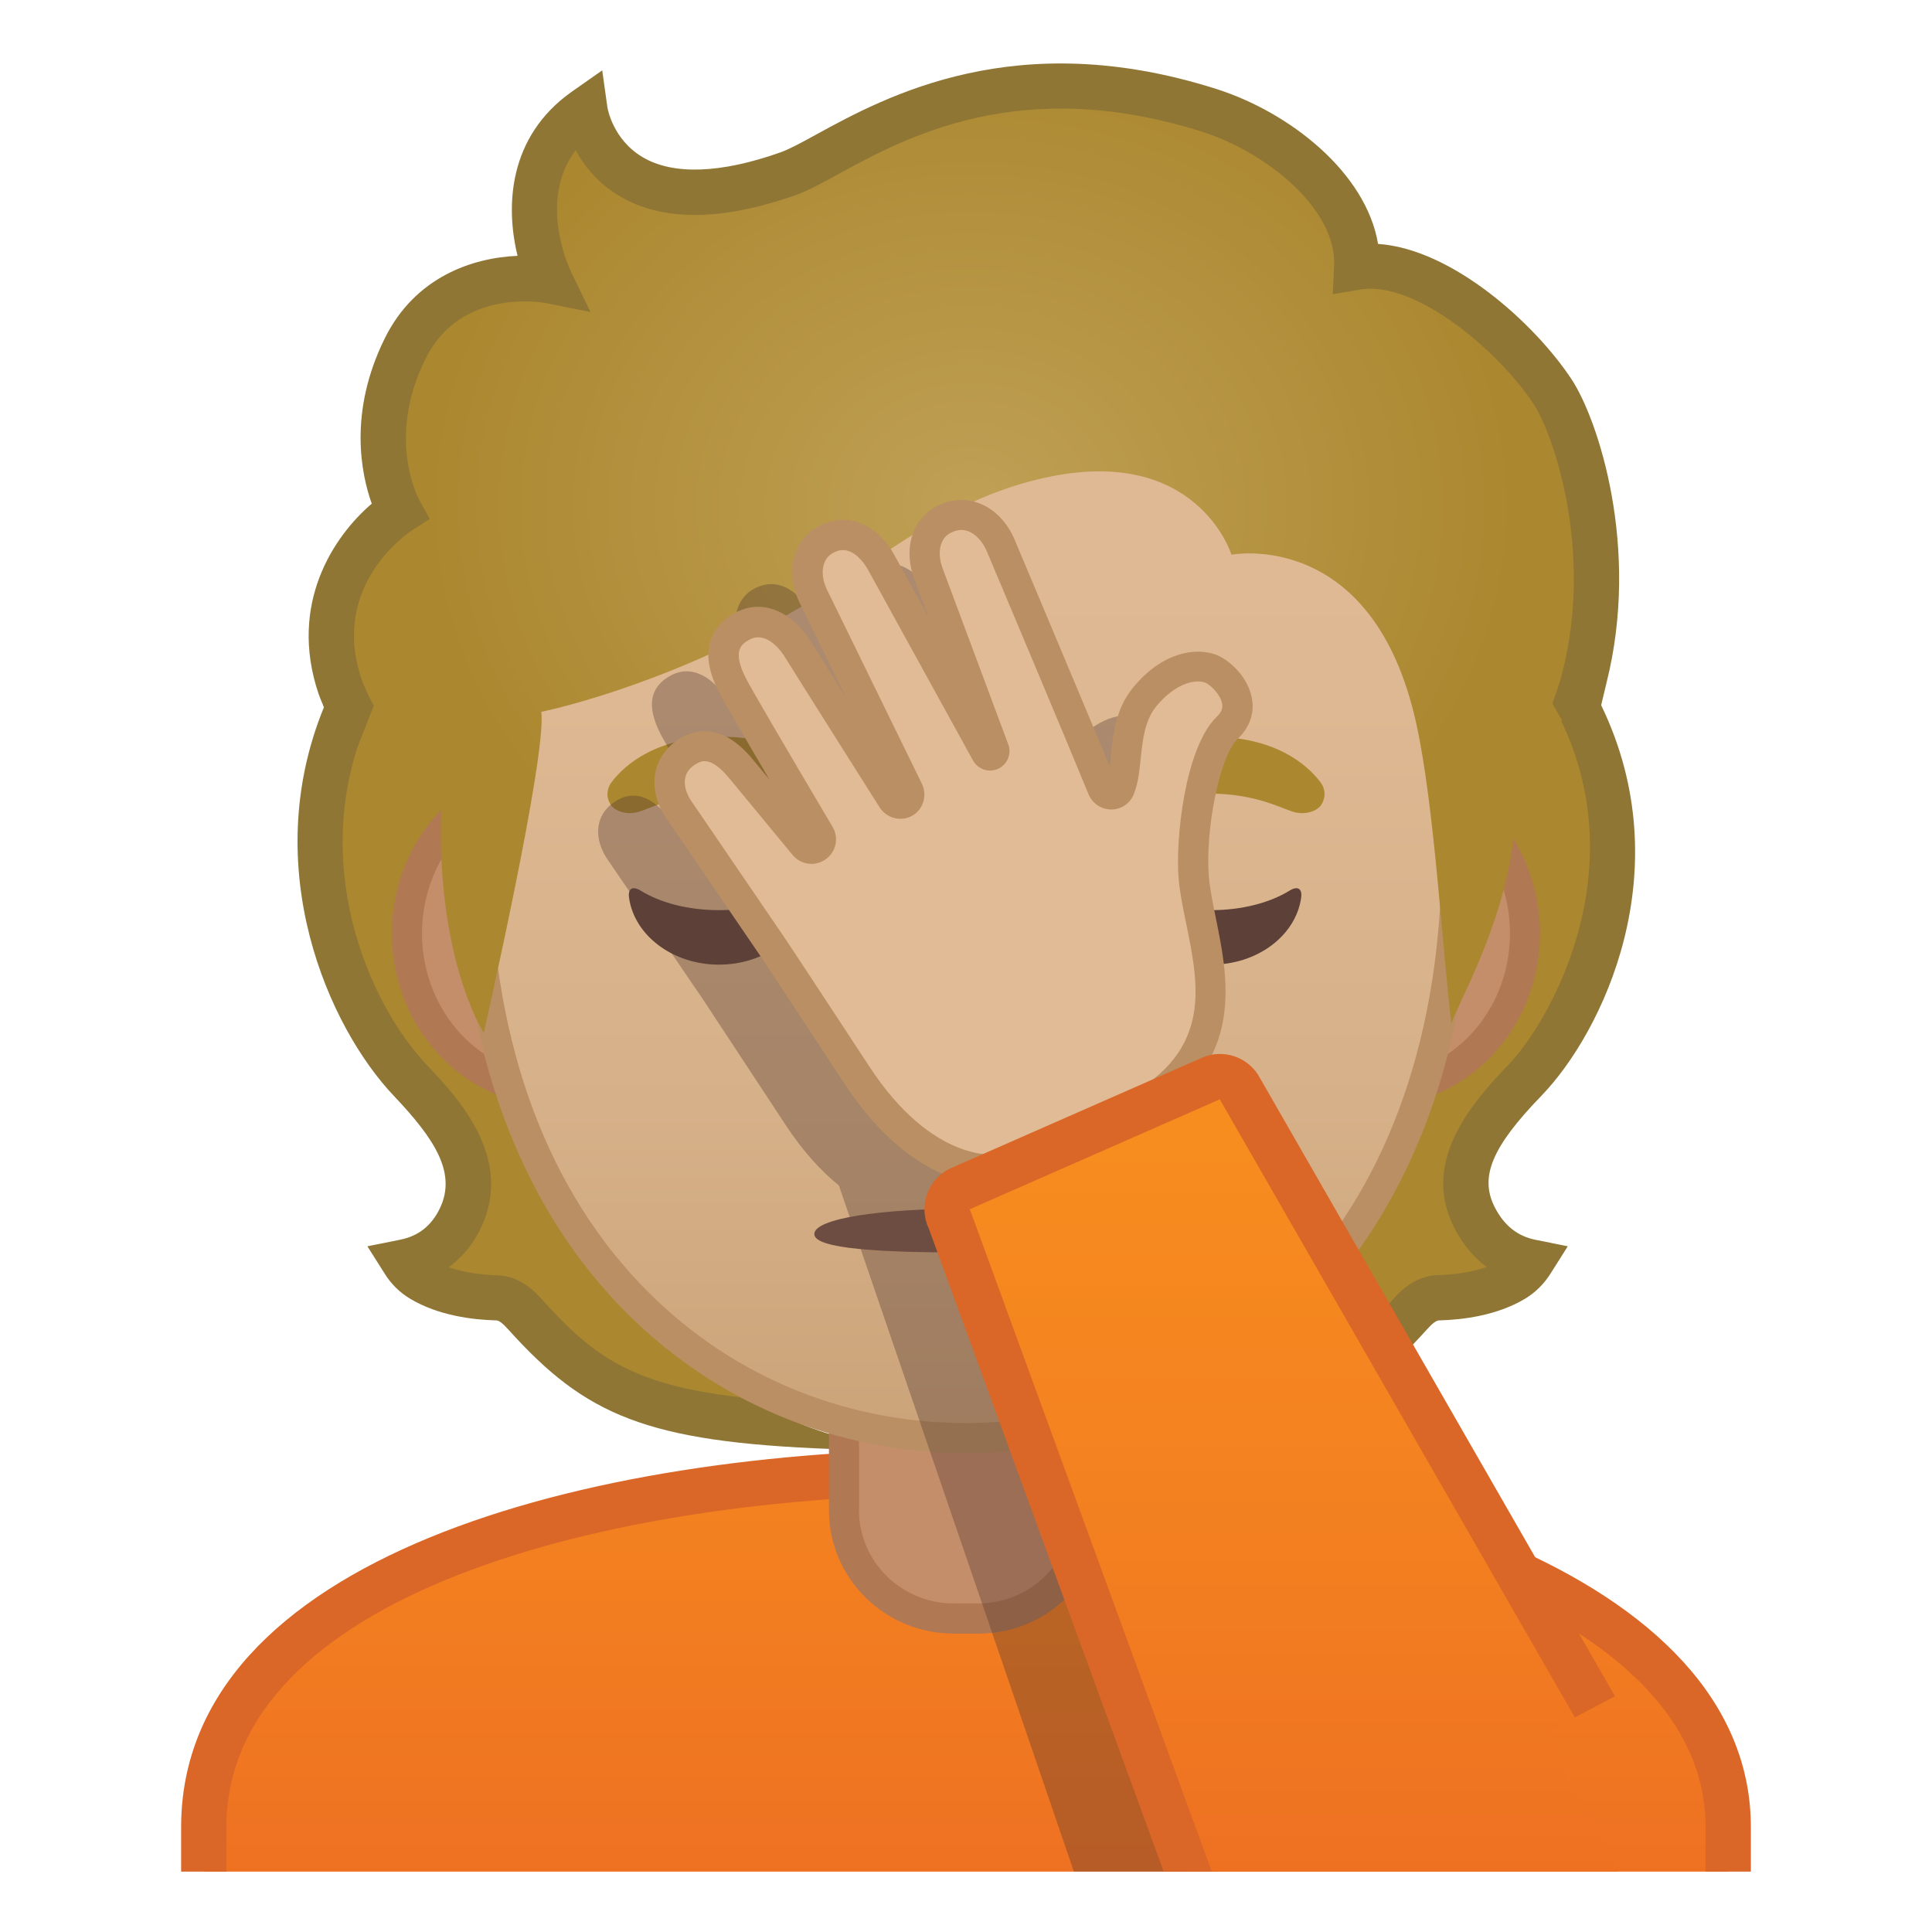 <svg viewBox="0 0 128 128" xmlns="http://www.w3.org/2000/svg" xmlns:xlink="http://www.w3.org/1999/xlink" width="512px" height="512px"><defs><path id="a" d="M4 4h120v120H4z"/></defs><clipPath id="b"><use xlink:href="#a"/></clipPath><g clip-path="url(#b)"><radialGradient id="c" cx="73.45" cy="47.032" r="23.207" gradientUnits="userSpaceOnUse"><stop stop-color="#BFA055" offset="0"/><stop stop-color="#AB872F" offset="1"/></radialGradient><path d="M93.38 87.11c.53-.58 1.11-1.11 1.91-1.13 1.32-.03 3.36-.25 4.97-1.22.47-.28.87-.67 1.17-1.14-1.13-.23-2.68-.89-3.73-2.93-1.6-3.1.25-5.95 3.32-9.12 3.46-3.57 9.21-15.82 3.1-26.74-1.15-.17-17.81.08-22.03.08H64.1v49.71c19.76 0 23.67-1.29 29.28-7.51z" fill="url(#c)"/><radialGradient id="d" cx="62.152" cy="46.366" r="23.25" gradientUnits="userSpaceOnUse"><stop stop-color="#BFA055" offset="0"/><stop stop-color="#AB872F" offset="1"/></radialGradient><path d="M34.82 87.11c-.53-.58-1.11-1.11-1.91-1.13-1.32-.03-3.36-.25-4.97-1.22a3.54 3.54 0 0 1-1.17-1.14c1.13-.23 2.75-.86 3.73-2.93 1.6-3.35-.67-6.33-3.32-9.12-4.33-4.57-9.21-15.82-3.1-26.74 1.15-.17 17.81.08 22.03.08H64.1v49.71c-19.76 0-23.67-1.29-29.28-7.51z" fill="url(#d)"/><path d="M102.88 46.67l.26.5c5.42 10.4-.55 20.63-3.19 23.36-2.96 3.05-5.7 6.73-3.58 10.85.55 1.07 1.27 1.93 2.13 2.56-1.18.42-2.47.52-3.24.54-1.56.04-2.56 1.15-2.99 1.63-3.4 3.77-5.97 5.63-13.09 6.45 0 0-3.69 1.89-6.24 2.53V96c12.46-.45 16.47-2.23 21.56-7.88.39-.44.65-.63.83-.64 1.58-.04 3.84-.32 5.7-1.43.67-.4 1.24-.96 1.67-1.63l1.17-1.85-2.14-.43c-1.19-.24-2.07-.94-2.69-2.14-1.04-2.01-.2-4.01 3.07-7.39 4.05-4.18 9.28-14.94 3.97-25.89 0 0 0-.02.01-.05h-3.21zM26.09 72.6c2.71 2.86 4.17 5.1 3.06 7.44-.56 1.17-1.43 1.86-2.67 2.1l-2.14.43 1.17 1.85c.42.67 1 1.23 1.67 1.63 1.86 1.11 4.13 1.39 5.7 1.43.18 0 .44.2.83.64 5.07 5.62 9.06 7.42 21.39 7.88v-.95c-2.15-.6-6.08-2.48-6.08-2.48-7.12-.82-9.69-2.68-13.09-6.45-.43-.48-1.43-1.59-2.99-1.63-.76-.02-2.04-.12-3.21-.53.89-.65 1.61-1.53 2.13-2.61 2.22-4.67-1.56-8.66-3.59-10.8-3.84-4.05-8.03-13.55-3.8-23.12l.29-.65-.05-.09h-3.32c.02.06.04.11.07.17-4.37 10.67.32 21.2 4.63 25.74z" fill="#8F7635"/></g><g clip-path="url(#b)"><linearGradient id="e" x1="64" x2="64" y1="77.943" y2="130.31" gradientUnits="userSpaceOnUse"><stop stop-color="#F78C1F" offset="0"/><stop stop-color="#F37F20" offset=".494"/><stop stop-color="#ED6D23" offset="1"/></linearGradient><path d="M13.5 130.5v-9.44c0-16.23 25.36-23.53 50.5-23.56h.13c25.03 0 50.36 8.09 50.36 23.56v9.44H13.5z" fill="url(#e)"/><path d="M64.13 99c12.9 0 25.42 2.19 34.36 6 6.62 2.83 14.51 7.91 14.51 16.05V129H15v-7.94c0-15.2 24.61-22.03 49-22.06h.13m0-3H64c-25.49.03-52 7.28-52 25.06V132h104v-10.94C116 104.3 89.74 96 64.13 96z" fill="#DA6727"/></g><g clip-path="url(#b)"><path d="M63.17 107.23c-4 0-7.26-3.22-7.26-7.17v-8.98h16.16v8.98c0 3.96-3.26 7.17-7.26 7.17h-1.64z" fill="#C48E6A"/><path d="M71.08 92.08v7.98c0 3.4-2.81 6.17-6.26 6.17h-1.65c-3.45 0-6.26-2.77-6.26-6.17v-7.98h14.17m2-2H54.92v9.98c0 4.51 3.7 8.17 8.26 8.17h1.65c4.56 0 8.26-3.66 8.26-8.17v-9.98h-.01z" fill="#B07853"/></g><g clip-path="url(#b)"><path d="M36.67 72.26c-5.36 0-9.71-4.67-9.71-10.41s4.36-10.41 9.71-10.41h54.65c5.36 0 9.71 4.67 9.71 10.41s-4.36 10.41-9.71 10.41H36.67z" fill="#C48E6A"/><path d="M91.33 52.43c4.8 0 8.71 4.22 8.71 9.41s-3.91 9.41-8.71 9.41H36.67c-4.8 0-8.71-4.22-8.71-9.41s3.91-9.41 8.71-9.41h54.66m0-2H36.67c-5.89 0-10.71 5.14-10.71 11.41 0 6.28 4.82 11.41 10.71 11.41h54.65c5.89 0 10.71-5.14 10.71-11.41.01-6.27-4.81-11.41-10.7-11.41z" fill="#B07853"/></g><g clip-path="url(#b)"><linearGradient id="f" x1="64" x2="64" y1="94.592" y2="12.826" gradientUnits="userSpaceOnUse"><stop stop-color="#CCA47A" offset="0"/><stop stop-color="#D6B088" offset=".257"/><stop stop-color="#DEB892" offset=".589"/><stop stop-color="#E0BB95" offset="1"/></linearGradient><path d="M64 95.27c-15.66 0-32.52-12.14-32.52-38.81 0-12.38 3.56-23.79 10.02-32.13 6.04-7.8 14.25-12.27 22.5-12.27s16.45 4.47 22.5 12.27c6.46 8.34 10.02 19.75 10.02 32.13 0 12.09-3.51 22.19-10.14 29.21-5.86 6.19-13.81 9.6-22.38 9.6z" fill="url(#f)"/><path d="M64 13.07c7.94 0 15.85 4.33 21.71 11.88 6.33 8.16 9.81 19.35 9.81 31.52 0 11.83-3.41 21.7-9.87 28.52-5.67 5.99-13.36 9.29-21.65 9.29s-15.98-3.3-21.65-9.29c-6.46-6.82-9.87-16.69-9.87-28.52 0-12.16 3.49-23.35 9.81-31.52C48.15 17.4 56.06 13.07 64 13.07m0-2c-17.4 0-33.52 18.61-33.52 45.39 0 26.64 16.61 39.81 33.52 39.81S97.52 83.1 97.52 56.46c0-26.78-16.12-45.39-33.52-45.39z" fill="#BA8F63"/></g><g fill="#AB872F" clip-path="url(#b)"><path d="M54.98 51.82c-.93-1.23-3.07-3.01-7.23-3.01s-6.31 1.79-7.23 3.01c-.41.54-.31 1.17-.02 1.55.26.35 1.04.68 1.9.39s2.54-1.16 5.35-1.18c2.81.02 4.49.89 5.35 1.18s1.64-.03 1.9-.39c.29-.38.39-1.01-.02-1.55zM87.48 51.82c-.93-1.23-3.07-3.01-7.23-3.01s-6.31 1.79-7.23 3.01c-.41.54-.31 1.17-.02 1.55.26.35 1.04.68 1.9.39s2.54-1.16 5.35-1.18c2.81.02 4.49.89 5.35 1.18s1.64-.03 1.9-.39c.29-.38.39-1.01-.02-1.55z"/></g><g clip-path="url(#b)"><defs><path id="g" d="M64 4.03h-.04c-45.43.24-36.12 52.14-36.12 52.14s5.1 8.99 5.1 8.81c-.03-1.41.46-6.89.46-6.89l-2.68-2.92s3.89-25.44 6.79-24.91c4.45.81 26.54 2 26.57 2 7.83 0 14.92-.36 19.37-1.17 2.9-.53 9.64 1.7 10.68 4.45 1.33 3.54 3.13 19.71 3.13 19.71l-2.68 2.83s.49 5.51.46 6.89c0 .18 5.1-8.81 5.1-8.81S109.44 4.27 64 4.03z"/></defs></g><g clip-path="url(#b)"><radialGradient id="h" cx="64.326" cy="33.52" r="36.373" gradientTransform="matrix(1 0 0 .864 0 4.552)" gradientUnits="userSpaceOnUse"><stop stop-color="#BFA055" offset="0"/><stop stop-color="#AB872F" offset="1"/></radialGradient><path d="M52.25 10.65C39.98 15 38.76 7.3 38.76 7.3c-6.66 3.32-2.28 10.45-2.28 10.45s-6.75-.5-9.64 5.34c-3.02 6.11-.36 10.78-.36 10.78S19.98 38 22.53 45.5c1.69 4.98 6.75 6.98 6.75 6.98-.62 10.74 2.77 15.95 2.77 15.95s4.21-18.45 3.81-21.27c0 0 7.76-1.54 16.57-6.58 5.95-3.41 10.02-7.41 16.71-8.91 10.18-2.29 12.45 5.08 12.45 5.08s9.42-1.81 12.26 11.27c1.17 5.38 1.67 14.37 2.31 19.84-.06-.48 3.5-6.4 4.12-12.4.23-2.23 3.61-7.67 4.63-11.72 2.21-8.8-.69-15.74-2.06-17.81-2.5-3.79-8.49-9-12.97-8.24.23-4.8-3.55-9.25-8.1-10.78-12.45-4.18-25.87 2.44-29.53 3.74z" fill="url(#h)"/><path d="M21.11 45.98c.08.22.17.45.27.68l2.28 2.89 1.1-2.79-.32-.63c-.21-.42-.36-.77-.48-1.11-2.13-6.26 3.11-9.73 3.33-9.88l1.18-.76-.68-1.23c-.09-.17-2.21-4.12.4-9.38 2.33-4.71 7.75-3.73 7.98-3.69l2.95.59-1.31-2.71c-.1-.22-2.19-4.67.33-8.01.55 1.01 1.43 2.15 2.84 3 2.85 1.73 6.8 1.72 11.75-.03.79-.28 1.68-.76 2.8-1.38 4.53-2.47 12.11-6.61 24.12-2.81 4.34 1.38 8.92 5.17 8.74 8.89l-.09 1.87 1.84-.31c3.6-.6 9.1 4.01 11.47 7.59 1.22 1.84 3.98 9.5 1.92 17.71-.11.45-.26.94-.46 1.5l-.22.62.04.08 1.09 1.9 2.11-1.9c.05-.23.27-1.14.35-1.46 2.24-8.93-.56-17.42-2.32-20.09-2.44-3.7-7.91-8.64-12.82-8.97-.79-4.72-5.84-8.72-10.73-10.27-13.25-4.21-21.86.49-26.49 3.02-.96.53-1.79.98-2.36 1.18-3.97 1.41-7.13 1.52-9.15.32-1.97-1.17-2.32-3.23-2.33-3.31l-.34-2.44-2.01 1.41c-4.24 2.99-4.4 7.63-3.6 10.88-2.93.12-6.77 1.36-8.8 5.47-2.42 4.9-1.56 8.99-.86 10.95-2.52 2.15-5.54 6.65-3.52 12.61z" fill="#8F7635"/></g><path d="M82.02 128l-17.8-48.34c1.99-.87 4.4-2.02 5.39-2.49 8.83-4.24 5.13-11.17 4.73-15.77-.25-2.83.56-8.35 2.23-9.95 1.66-1.59-.19-3.56-1.1-3.9-1.08-.41-2.83-.01-4.37 1.86s-1.01 4.46-1.65 6.08c-.21.52-.94.52-1.15 0-1.4-3.44-6.7-16.01-6.7-16.01-.69-1.71-2.29-2.66-3.87-1.79-1.26.69-1.48 2.26-.91 3.69l4.29 11.51c.06.15 0 .32-.13.38h-.01c-.14.07-.32.01-.4-.14l-6.88-12.5c-.71-1.36-1.94-2.27-3.3-1.81-1.69.57-2.06 2.41-1.21 4.05l6.22 12.72c.16.31.07.67-.21.84 0 0-.01 0-.01.01-.28.17-.66.06-.84-.25 0 0-5.46-8.63-6.22-9.89-.77-1.26-2.22-2.41-3.78-1.49s-1.31 2.41-.55 3.87c.65 1.24 4.61 7.94 5.76 9.87.17.29.08.66-.2.84-.27.17-.61.11-.81-.13l-4.17-5.05c-1.04-1.25-2.17-1.91-3.43-1.22-1.56.86-1.69 2.59-.6 4.08l6.2 9.09s3.87 5.87 5.47 8.31c1.2 1.84 2.42 3.14 3.57 4.07L72.52 128h9.5z" clip-path="url(#b)" fill="#4E342E" opacity=".35"/><g clip-path="url(#b)"><path d="M67.81 68.05c-.1-.04-.21-.07-.32-.08H60.5c-.11.01-.21.04-.32.08-.63.26-.98.91-.68 1.61s1.69 2.66 4.49 2.66 4.19-1.96 4.49-2.66c.31-.69-.03-1.35-.67-1.61z" fill="#E59600"/><g fill="#5D4037"><path d="M47.63 60.3c-2.06 0-3.9-.5-5.18-1.29-.55-.34-.87-.14-.77.5.37 2.48 2.9 4.4 5.95 4.4 3.06 0 5.58-1.92 5.95-4.4.1-.64-.22-.84-.77-.5-1.28.79-3.12 1.29-5.18 1.29zM80.25 60.3c-2.06 0-3.9-.5-5.18-1.29-.55-.34-.87-.14-.77.5.37 2.48 2.9 4.4 5.95 4.4 3.06 0 5.58-1.92 5.95-4.4.1-.64-.22-.84-.77-.5-1.28.79-3.13 1.29-5.18 1.29z"/></g><path d="M73.85 81.76c0 1.01-4.46 1.22-9.95 1.22s-9.95-.23-9.95-1.22c0-1.04 4.46-1.68 9.95-1.68s9.95.62 9.95 1.68z" fill="#6D4C41"/></g><g clip-path="url(#b)"><path d="M80.21 44.3c-1.08-.41-2.83-.01-4.37 1.86s-1.01 4.46-1.65 6.08c-.21.52-.94.52-1.15 0-1.4-3.44-6.7-16.01-6.7-16.01-.69-1.71-2.29-2.66-3.87-1.79-1.26.69-1.48 2.26-.91 3.69l4.29 11.51c.06.15 0 .32-.13.38h-.01c-.14.07-.32.01-.4-.14l-6.88-12.5c-.71-1.36-1.94-2.27-3.3-1.81-1.69.57-2.06 2.41-1.21 4.05l6.22 12.72c.16.31.07.67-.21.84 0 0-.01 0-.01.01-.28.17-.66.06-.84-.25 0 0-5.46-8.63-6.22-9.89-.77-1.26-2.22-2.41-3.78-1.49s-1.31 2.41-.55 3.87c.65 1.24 4.61 7.94 5.76 9.87.17.29.08.66-.2.84-.27.17-.61.11-.81-.13l-4.17-5.05c-1.04-1.25-2.17-1.91-3.43-1.22-1.56.86-1.69 2.59-.6 4.08l6.2 9.09s3.87 5.87 5.47 8.31c4.19 6.42 8.65 6.46 9.52 6.26 1.3-.29 6.52-2.78 8.09-3.54 8.83-4.24 5.13-11.17 4.73-15.77-.25-2.83.56-8.35 2.23-9.95s-.19-3.58-1.11-3.92z" fill="#E0BB95"/><path d="M65.7 78.49c-1.69 0-5.83-.69-9.79-6.75-1.59-2.44-5.46-8.31-5.47-8.31l-6.19-9.07c-.75-1.02-1.05-2.19-.81-3.26.21-.95.83-1.75 1.75-2.25 1.09-.6 2.79-.83 4.68 1.46l1.11 1.34c-1.5-2.55-2.96-5.05-3.34-5.78-1.61-3.09-.11-4.58.93-5.19 2.04-1.21 4.06.05 5.15 1.83.29.47 1.26 2.02 2.35 3.75l-3.04-6.22c-.6-1.16-.71-2.46-.28-3.52.37-.91 1.1-1.59 2.07-1.91 1.71-.58 3.48.32 4.51 2.3l2.2 4.01-.91-2.44c-.8-2-.24-4.03 1.37-4.91.9-.49 1.9-.58 2.82-.25 1.07.38 1.97 1.31 2.46 2.55.04.1 4.42 10.49 6.25 14.9.03-.24.06-.49.08-.75.14-1.37.32-3.08 1.48-4.48 1.96-2.38 4.18-2.65 5.49-2.16.8.3 2.06 1.37 2.36 2.82.21 1-.12 1.98-.92 2.74-1.27 1.22-2.17 6.26-1.92 9.14.07.82.26 1.75.46 2.73.88 4.33 2.1 10.25-5.76 14.02-3.12 1.5-7.08 3.34-8.3 3.61-.02-.01-.3.05-.79.05zM46.68 50.43c-.24 0-.4.09-.52.16-.42.23-.68.55-.76.93-.11.5.07 1.11.49 1.68l6.22 9.12c.01.01 3.89 5.89 5.48 8.33 4.21 6.45 8.42 5.84 8.46 5.83.78-.18 3.73-1.47 7.88-3.46 6.45-3.09 5.54-7.53 4.66-11.82-.21-1.04-.42-2.03-.5-2.96-.23-2.68.43-8.74 2.53-10.76.39-.37.39-.67.34-.9-.13-.62-.8-1.23-1.1-1.35-.73-.27-2.05.1-3.25 1.56-.77.94-.9 2.2-1.03 3.42-.09.86-.17 1.66-.46 2.4-.24.61-.83 1.02-1.49 1.02h-.01c-.66 0-1.25-.4-1.5-1.01-1.39-3.39-6.64-15.87-6.7-16-.29-.72-.76-1.24-1.29-1.43-.38-.14-.78-.09-1.18.13-.82.45-.82 1.55-.46 2.44l4.3 11.53c.25.61-.03 1.34-.63 1.63-.64.31-1.39.05-1.72-.58l-6.87-12.48c-.16-.31-.97-1.73-2.1-1.35-.42.14-.71.4-.85.77-.21.52-.13 1.21.21 1.87l6.23 12.74c.39.76.13 1.71-.6 2.14-.77.45-1.76.18-2.22-.6-.21-.33-5.45-8.62-6.22-9.87-.19-.32-1.22-1.86-2.42-1.15-.43.25-1.14.68-.17 2.55.42.81 2.46 4.3 5.73 9.82.45.76.22 1.72-.53 2.2-.69.44-1.6.29-2.12-.34l-4.17-5.05c-.76-.93-1.29-1.16-1.66-1.16zm12.58 2.34s0 .01.01.01l-.01-.01zm.67-.4c0 .01.01.01.01.01l-.01-.01zm4.97-2.4c0 .01.01.02.01.03l-.01-.03zm1.27-.61l.01.02s0-.01-.01-.02z" fill="#BA8F63"/></g><g clip-path="url(#b)"><defs><path id="i" d="M109.36 128h-30.8L61.54 81.41a3 3 0 0 1 1.5-4.04l16.58-7.29c1.44-.64 3.13-.05 3.86 1.35L107 112.38l-4.7 2.48 7.06 13.14z"/></defs><clipPath id="j"><use xlink:href="#i"/></clipPath><g clip-path="url(#j)"><linearGradient id="k" x1="88.059" x2="88.059" y1="75.914" y2="130.09" gradientUnits="userSpaceOnUse"><stop stop-color="#F78C1F" offset="0"/><stop stop-color="#F37F20" offset=".494"/><stop stop-color="#ED6D23" offset="1"/></linearGradient><path d="M79.6 126.5L62.95 80.9c-.02-.04-.04-.09-.06-.13-.18-.37-.2-.79-.05-1.17s.43-.69.8-.85l16.58-7.29c.19-.08.4-.13.6-.13.56 0 1.07.31 1.33.8l31.22 54.37H79.6z" fill="url(#k)"/><path d="M80.82 72.83c.02.03.03.06.05.1L110.78 125H80.65l-16.3-44.62a2.03 2.03 0 0 0-.11-.26l16.58-7.29m0-3c-.4 0-.82.08-1.21.26l-16.58 7.29a3 3 0 0 0-1.5 4.04L78.56 128h37.41L83.48 71.43a3.003 3.003 0 0 0-2.66-1.6z" fill="#DA6727"/></g></g></svg>